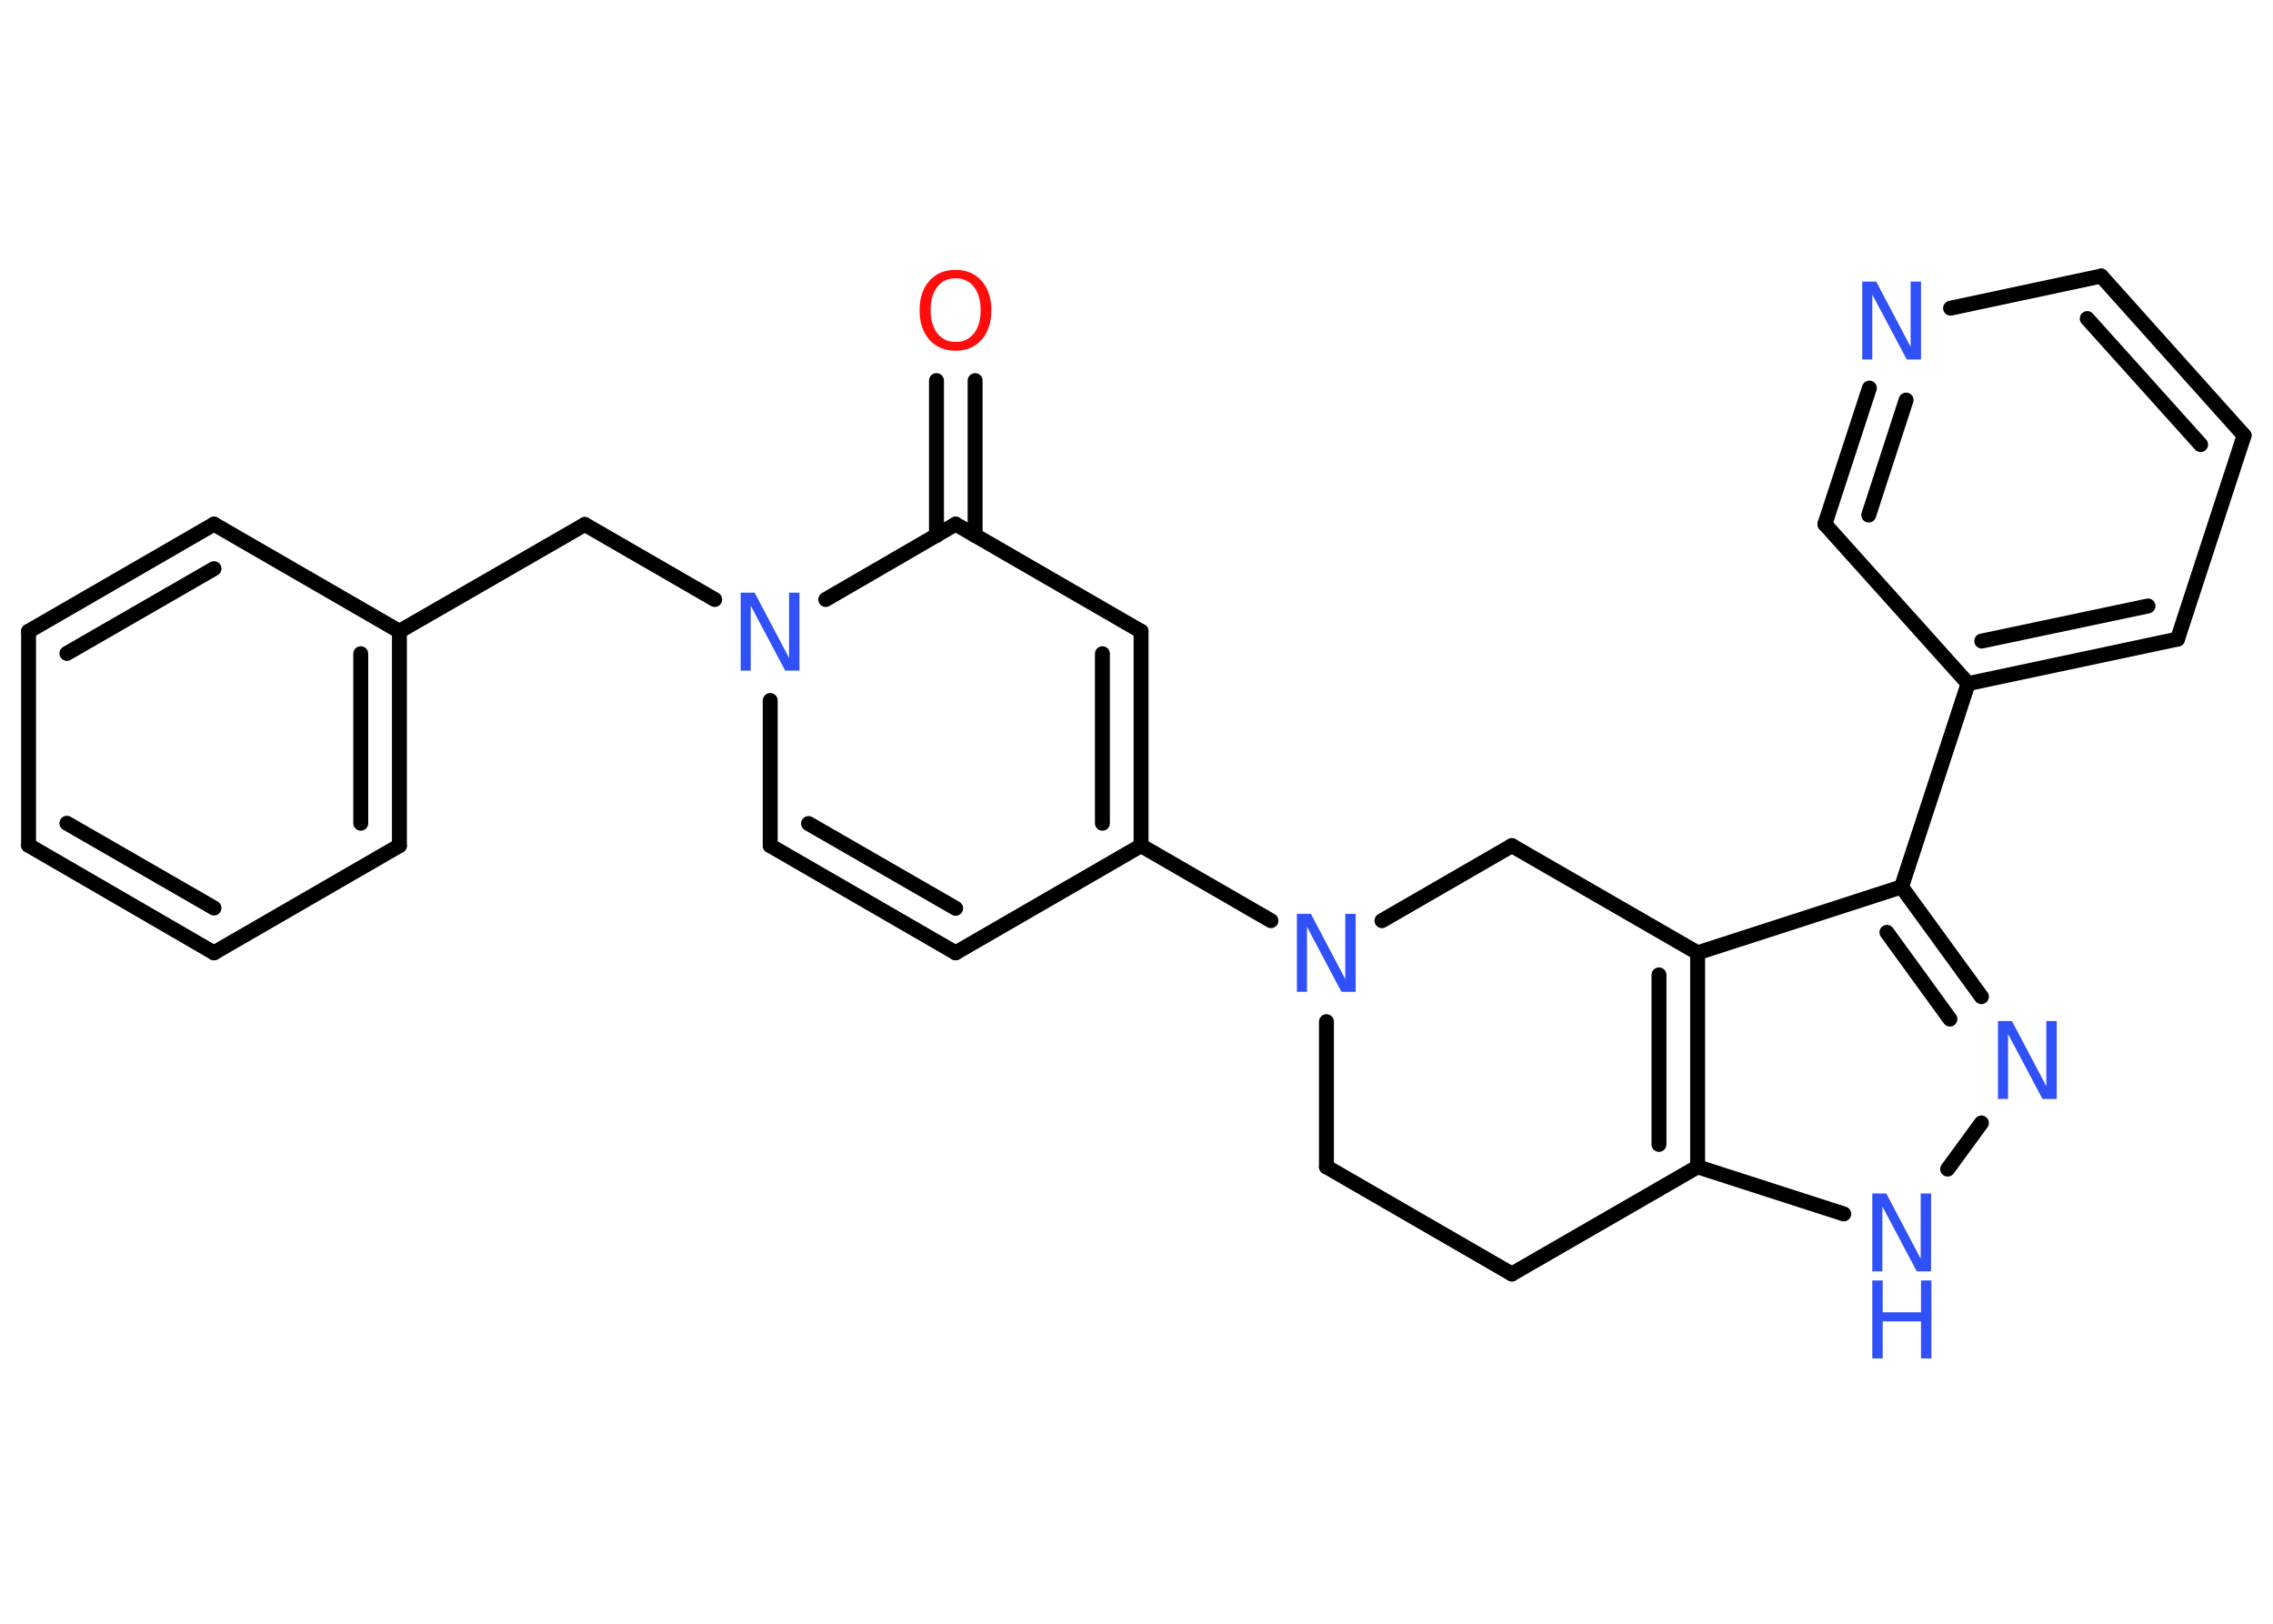 <?xml version='1.0' encoding='UTF-8'?>
<!DOCTYPE svg PUBLIC "-//W3C//DTD SVG 1.1//EN" "http://www.w3.org/Graphics/SVG/1.1/DTD/svg11.dtd">
<svg version='1.2' xmlns='http://www.w3.org/2000/svg' xmlns:xlink='http://www.w3.org/1999/xlink' width='70.0mm' height='50.0mm' viewBox='0 0 70.0 50.0'>
  <desc>Generated by the Chemistry Development Kit (http://github.com/cdk)</desc>
  <g stroke-linecap='round' stroke-linejoin='round' stroke='#000000' stroke-width='.46' fill='#3050F8'>
    <rect x='.0' y='.0' width='70.0' height='50.0' fill='#FFFFFF' stroke='none'/>
    <g id='mol1' class='mol'>
      <g id='mol1bnd1' class='bond'>
        <line x1='30.03' y1='11.72' x2='30.03' y2='16.49'/>
        <line x1='28.84' y1='11.72' x2='28.84' y2='16.49'/>
      </g>
      <line id='mol1bnd2' class='bond' x1='29.43' y1='16.14' x2='35.14' y2='19.44'/>
      <g id='mol1bnd3' class='bond'>
        <line x1='35.14' y1='26.04' x2='35.14' y2='19.44'/>
        <line x1='33.95' y1='25.35' x2='33.95' y2='20.13'/>
      </g>
      <line id='mol1bnd4' class='bond' x1='35.14' y1='26.04' x2='39.14' y2='28.35'/>
      <line id='mol1bnd5' class='bond' x1='40.85' y1='31.46' x2='40.85' y2='35.93'/>
      <line id='mol1bnd6' class='bond' x1='40.85' y1='35.93' x2='46.56' y2='39.23'/>
      <line id='mol1bnd7' class='bond' x1='46.56' y1='39.23' x2='52.28' y2='35.93'/>
      <line id='mol1bnd8' class='bond' x1='52.28' y1='35.93' x2='56.78' y2='37.38'/>
      <line id='mol1bnd9' class='bond' x1='59.98' y1='36.0' x2='61.02' y2='34.58'/>
      <g id='mol1bnd10' class='bond'>
        <line x1='61.02' y1='30.69' x2='58.56' y2='27.31'/>
        <line x1='60.05' y1='31.38' x2='58.11' y2='28.71'/>
      </g>
      <line id='mol1bnd11' class='bond' x1='58.56' y1='27.31' x2='60.61' y2='21.05'/>
      <g id='mol1bnd12' class='bond'>
        <line x1='60.61' y1='21.05' x2='67.06' y2='19.68'/>
        <line x1='61.03' y1='19.74' x2='66.15' y2='18.66'/>
      </g>
      <line id='mol1bnd13' class='bond' x1='67.06' y1='19.68' x2='69.11' y2='13.41'/>
      <g id='mol1bnd14' class='bond'>
        <line x1='69.11' y1='13.41' x2='64.71' y2='8.5'/>
        <line x1='67.77' y1='13.69' x2='64.28' y2='9.81'/>
      </g>
      <line id='mol1bnd15' class='bond' x1='64.71' y1='8.5' x2='60.07' y2='9.49'/>
      <g id='mol1bnd16' class='bond'>
        <line x1='57.57' y1='11.95' x2='56.2' y2='16.14'/>
        <line x1='58.7' y1='12.32' x2='57.55' y2='15.86'/>
      </g>
      <line id='mol1bnd17' class='bond' x1='60.61' y1='21.05' x2='56.2' y2='16.14'/>
      <line id='mol1bnd18' class='bond' x1='58.56' y1='27.31' x2='52.28' y2='29.34'/>
      <g id='mol1bnd19' class='bond'>
        <line x1='52.28' y1='35.93' x2='52.28' y2='29.34'/>
        <line x1='51.09' y1='35.24' x2='51.09' y2='30.02'/>
      </g>
      <line id='mol1bnd20' class='bond' x1='52.28' y1='29.34' x2='46.56' y2='26.04'/>
      <line id='mol1bnd21' class='bond' x1='42.56' y1='28.35' x2='46.56' y2='26.04'/>
      <line id='mol1bnd22' class='bond' x1='35.14' y1='26.04' x2='29.43' y2='29.34'/>
      <g id='mol1bnd23' class='bond'>
        <line x1='23.72' y1='26.04' x2='29.43' y2='29.34'/>
        <line x1='24.9' y1='25.36' x2='29.43' y2='27.97'/>
      </g>
      <line id='mol1bnd24' class='bond' x1='23.72' y1='26.04' x2='23.72' y2='21.57'/>
      <line id='mol1bnd25' class='bond' x1='29.43' y1='16.14' x2='25.43' y2='18.46'/>
      <line id='mol1bnd26' class='bond' x1='22.01' y1='18.46' x2='18.01' y2='16.15'/>
      <line id='mol1bnd27' class='bond' x1='18.01' y1='16.15' x2='12.3' y2='19.44'/>
      <g id='mol1bnd28' class='bond'>
        <line x1='12.3' y1='26.04' x2='12.3' y2='19.44'/>
        <line x1='11.11' y1='25.35' x2='11.11' y2='20.13'/>
      </g>
      <line id='mol1bnd29' class='bond' x1='12.3' y1='26.04' x2='6.59' y2='29.34'/>
      <g id='mol1bnd30' class='bond'>
        <line x1='.88' y1='26.03' x2='6.59' y2='29.34'/>
        <line x1='2.06' y1='25.35' x2='6.59' y2='27.96'/>
      </g>
      <line id='mol1bnd31' class='bond' x1='.88' y1='26.03' x2='.88' y2='19.44'/>
      <g id='mol1bnd32' class='bond'>
        <line x1='6.59' y1='16.14' x2='.88' y2='19.44'/>
        <line x1='6.59' y1='17.51' x2='2.06' y2='20.12'/>
      </g>
      <line id='mol1bnd33' class='bond' x1='12.3' y1='19.44' x2='6.59' y2='16.14'/>
      <path id='mol1atm1' class='atom' d='M29.43 8.57q-.36 .0 -.56 .26q-.21 .26 -.21 .72q.0 .45 .21 .72q.21 .26 .56 .26q.35 .0 .56 -.26q.21 -.26 .21 -.72q.0 -.45 -.21 -.72q-.21 -.26 -.56 -.26zM29.43 8.31q.5 .0 .8 .34q.3 .34 .3 .9q.0 .57 -.3 .91q-.3 .34 -.8 .34q-.51 .0 -.81 -.34q-.3 -.34 -.3 -.91q.0 -.56 .3 -.9q.3 -.34 .81 -.34z' stroke='none' fill='#FF0D0D'/>
      <path id='mol1atm5' class='atom' d='M39.94 28.14h.43l1.06 2.01v-2.01h.32v2.4h-.44l-1.06 -2.0v2.0h-.31v-2.4z' stroke='none'/>
      <g id='mol1atm9' class='atom'>
        <path d='M57.66 36.75h.43l1.06 2.01v-2.01h.32v2.4h-.44l-1.06 -2.0v2.0h-.31v-2.4z' stroke='none'/>
        <path d='M57.66 39.43h.32v.98h1.18v-.98h.32v2.4h-.32v-1.14h-1.18v1.14h-.32v-2.4z' stroke='none'/>
      </g>
      <path id='mol1atm10' class='atom' d='M61.53 31.44h.43l1.06 2.01v-2.01h.32v2.4h-.44l-1.06 -2.0v2.0h-.31v-2.4z' stroke='none'/>
      <path id='mol1atm16' class='atom' d='M57.35 8.67h.43l1.06 2.01v-2.01h.32v2.4h-.44l-1.06 -2.0v2.0h-.31v-2.4z' stroke='none'/>
      <path id='mol1atm22' class='atom' d='M22.81 18.25h.43l1.06 2.01v-2.01h.32v2.4h-.44l-1.06 -2.0v2.0h-.31v-2.4z' stroke='none'/>
    </g>
  </g>
</svg>
